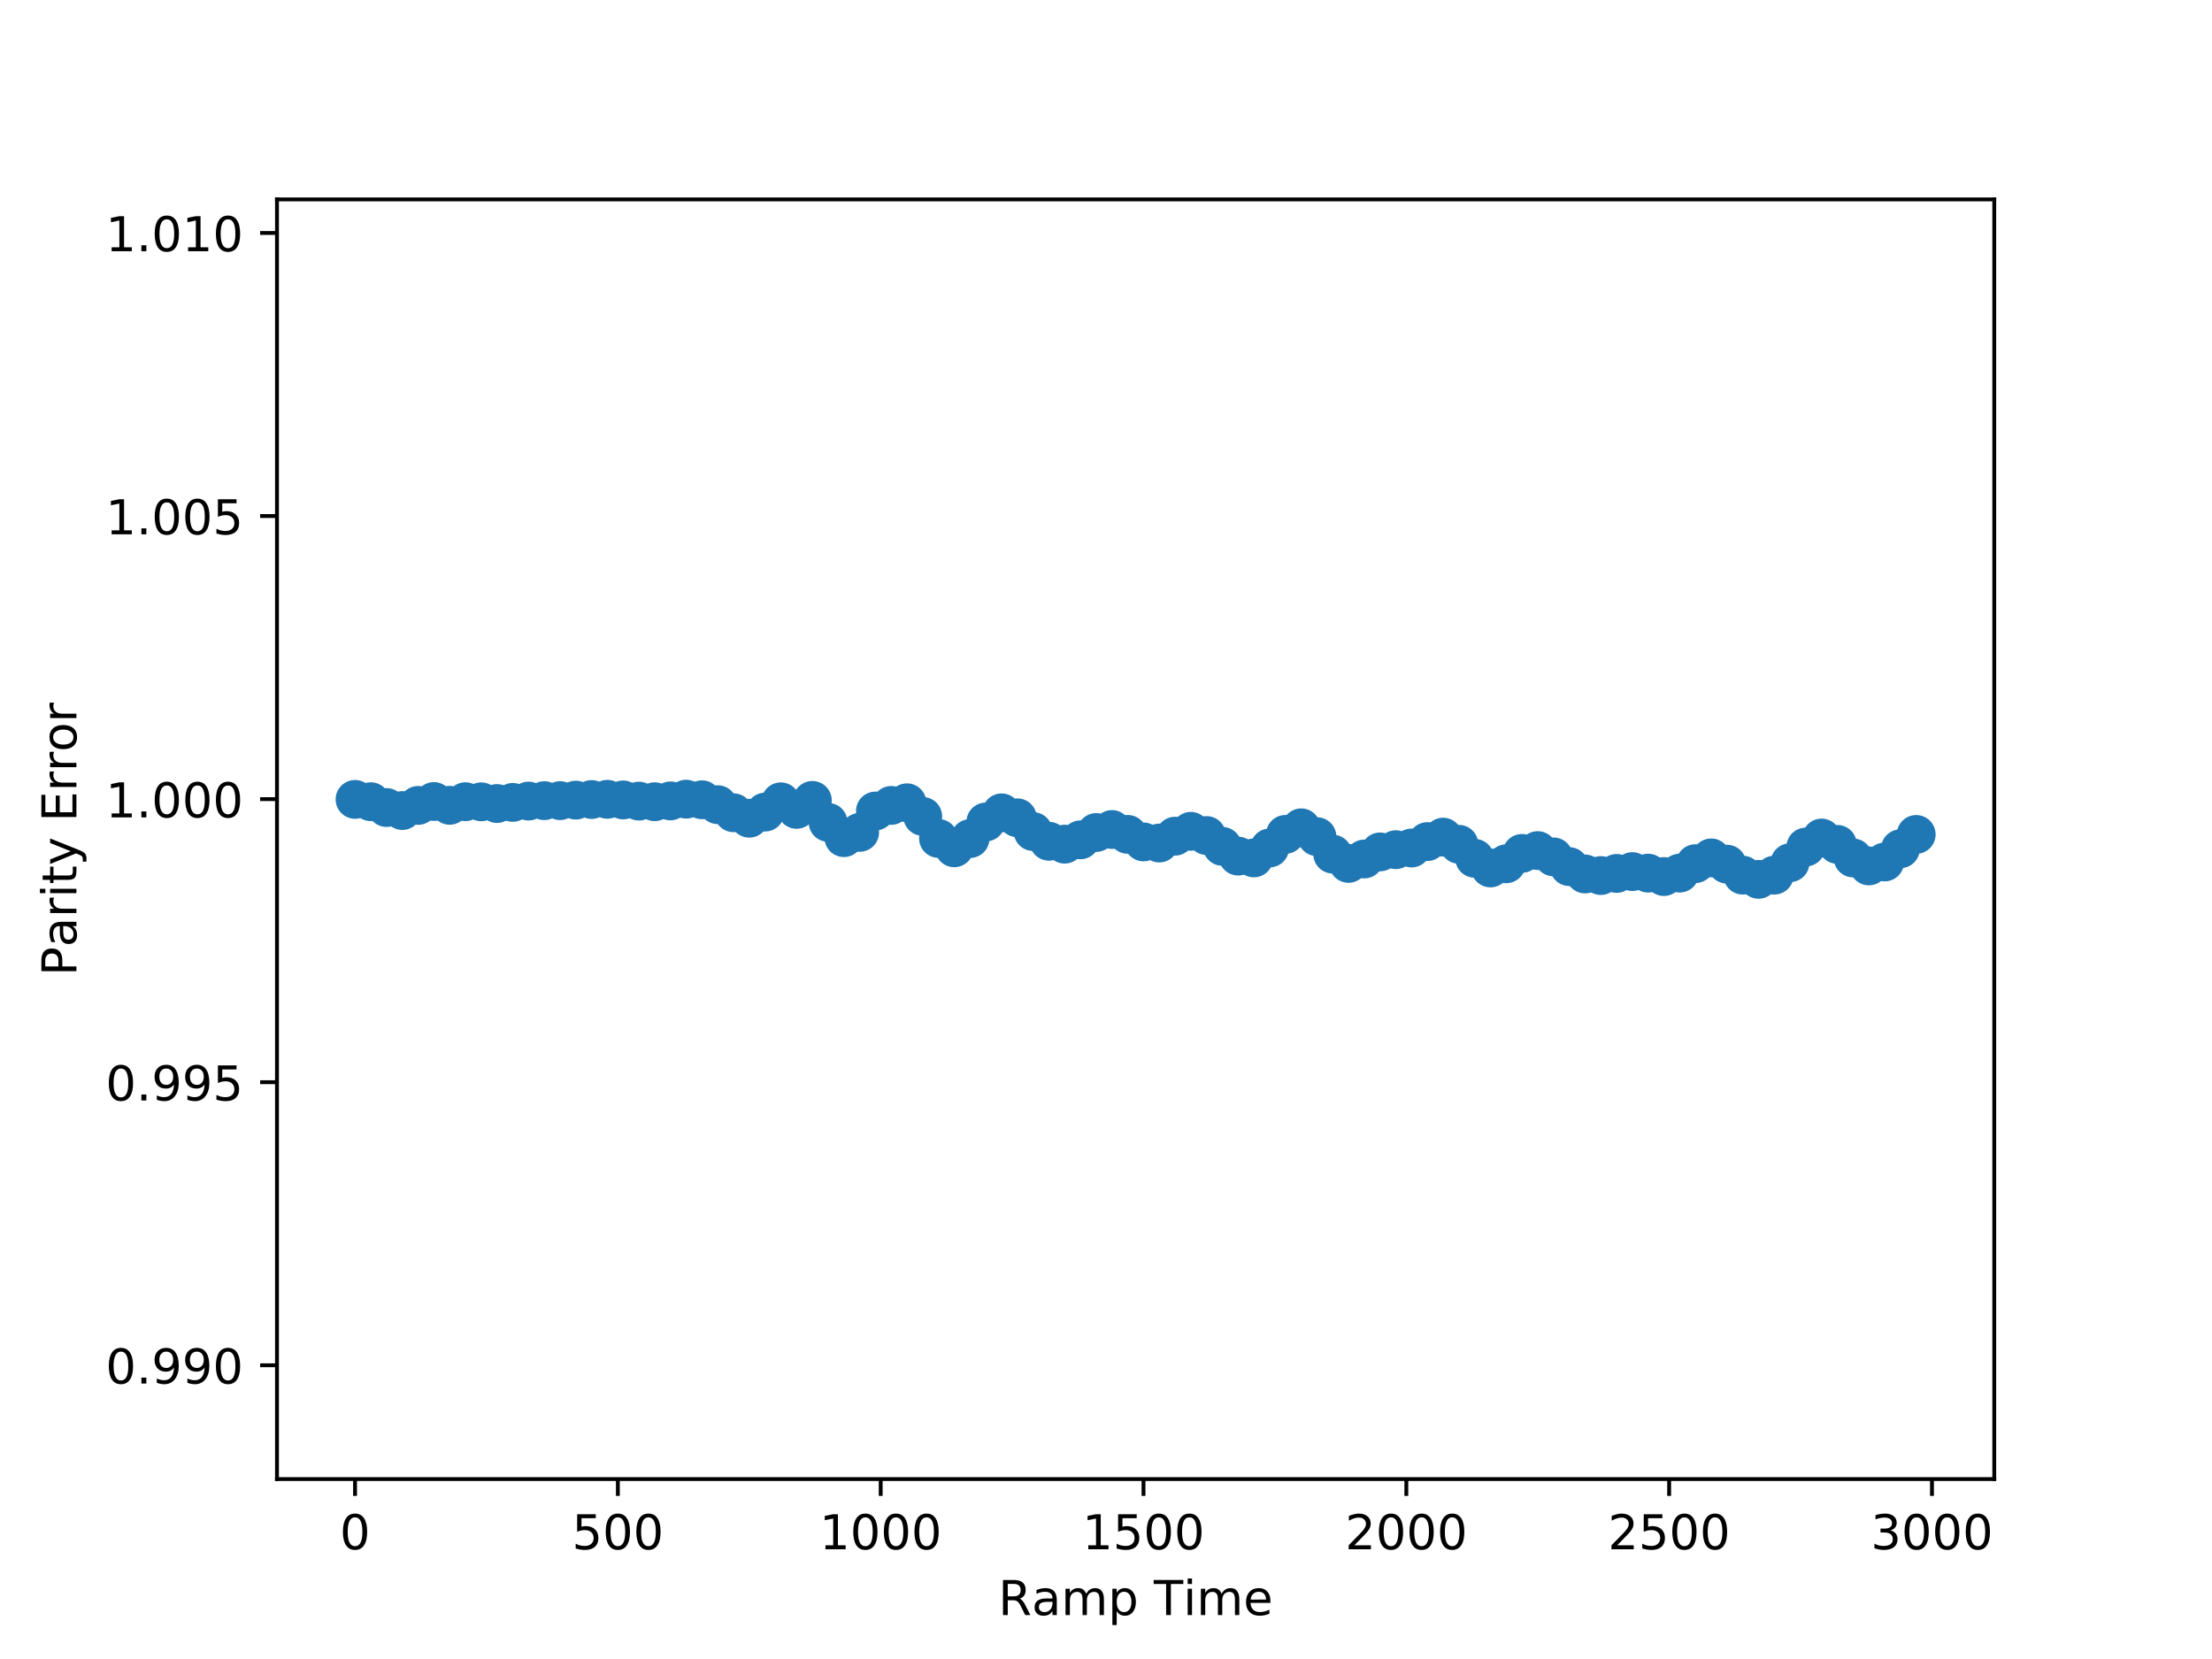 <?xml version="1.0" encoding="utf-8" standalone="no"?>
<!DOCTYPE svg PUBLIC "-//W3C//DTD SVG 1.1//EN"
  "http://www.w3.org/Graphics/SVG/1.1/DTD/svg11.dtd">
<!-- Created with matplotlib (http://matplotlib.org/) -->
<svg height="345pt" version="1.1" viewBox="0 0 460 345" width="460pt" xmlns="http://www.w3.org/2000/svg" xmlns:xlink="http://www.w3.org/1999/xlink">
 <defs>
  <style type="text/css">
*{stroke-linecap:butt;stroke-linejoin:round;}
  </style>
 </defs>
 <g id="figure_1">
  <g id="patch_1">
   <path d="M 0 345.6 
L 460.8 345.6 
L 460.8 0 
L 0 0 
z
" style="fill:#ffffff;"/>
  </g>
  <g id="axes_1">
   <g id="patch_2">
    <path d="M 57.6 307.584 
L 414.72 307.584 
L 414.72 41.472 
L 57.6 41.472 
z
" style="fill:#ffffff;"/>
   </g>
   <g id="PathCollection_1">
    <defs>
     <path d="M 0 3.536 
C 0.938 3.536 1.837 3.163 2.5 2.5 
C 3.163 1.837 3.536 0.938 3.536 0 
C 3.536 -0.938 3.163 -1.837 2.5 -2.5 
C 1.837 -3.163 0.938 -3.536 0 -3.536 
C -0.938 -3.536 -1.837 -3.163 -2.5 -2.5 
C -3.163 -1.837 -3.536 -0.938 -3.536 0 
C -3.536 0.938 -3.163 1.837 -2.5 2.5 
C -1.837 3.163 -0.938 3.536 0 3.536 
z
" id="mca28b90b0b" style="stroke:#1f77b4;"/>
    </defs>
    <g clip-path="url(#paf6214e18a)">
     <use style="fill:#1f77b4;stroke:#1f77b4;" x="73.834" xlink:href="#mca28b90b0b" y="166.238"/>
     <use style="fill:#1f77b4;stroke:#1f77b4;" x="77.113" xlink:href="#mca28b90b0b" y="166.721"/>
     <use style="fill:#1f77b4;stroke:#1f77b4;" x="80.392" xlink:href="#mca28b90b0b" y="167.932"/>
     <use style="fill:#1f77b4;stroke:#1f77b4;" x="83.671" xlink:href="#mca28b90b0b" y="168.555"/>
     <use style="fill:#1f77b4;stroke:#1f77b4;" x="86.951" xlink:href="#mca28b90b0b" y="167.492"/>
     <use style="fill:#1f77b4;stroke:#1f77b4;" x="90.23" xlink:href="#mca28b90b0b" y="166.68"/>
     <use style="fill:#1f77b4;stroke:#1f77b4;" x="93.509" xlink:href="#mca28b90b0b" y="167.467"/>
     <use style="fill:#1f77b4;stroke:#1f77b4;" x="96.789" xlink:href="#mca28b90b0b" y="166.717"/>
     <use style="fill:#1f77b4;stroke:#1f77b4;" x="100.068" xlink:href="#mca28b90b0b" y="166.743"/>
     <use style="fill:#1f77b4;stroke:#1f77b4;" x="103.347" xlink:href="#mca28b90b0b" y="167.099"/>
     <use style="fill:#1f77b4;stroke:#1f77b4;" x="106.627" xlink:href="#mca28b90b0b" y="166.863"/>
     <use style="fill:#1f77b4;stroke:#1f77b4;" x="109.906" xlink:href="#mca28b90b0b" y="166.587"/>
     <use style="fill:#1f77b4;stroke:#1f77b4;" x="113.185" xlink:href="#mca28b90b0b" y="166.504"/>
     <use style="fill:#1f77b4;stroke:#1f77b4;" x="116.465" xlink:href="#mca28b90b0b" y="166.496"/>
     <use style="fill:#1f77b4;stroke:#1f77b4;" x="119.744" xlink:href="#mca28b90b0b" y="166.394"/>
     <use style="fill:#1f77b4;stroke:#1f77b4;" x="123.023" xlink:href="#mca28b90b0b" y="166.265"/>
     <use style="fill:#1f77b4;stroke:#1f77b4;" x="126.303" xlink:href="#mca28b90b0b" y="166.22"/>
     <use style="fill:#1f77b4;stroke:#1f77b4;" x="129.582" xlink:href="#mca28b90b0b" y="166.35"/>
     <use style="fill:#1f77b4;stroke:#1f77b4;" x="132.861" xlink:href="#mca28b90b0b" y="166.597"/>
     <use style="fill:#1f77b4;stroke:#1f77b4;" x="136.141" xlink:href="#mca28b90b0b" y="166.723"/>
     <use style="fill:#1f77b4;stroke:#1f77b4;" x="139.42" xlink:href="#mca28b90b0b" y="166.555"/>
     <use style="fill:#1f77b4;stroke:#1f77b4;" x="142.699" xlink:href="#mca28b90b0b" y="166.191"/>
     <use style="fill:#1f77b4;stroke:#1f77b4;" x="145.979" xlink:href="#mca28b90b0b" y="166.32"/>
     <use style="fill:#1f77b4;stroke:#1f77b4;" x="149.258" xlink:href="#mca28b90b0b" y="167.337"/>
     <use style="fill:#1f77b4;stroke:#1f77b4;" x="152.537" xlink:href="#mca28b90b0b" y="169.014"/>
     <use style="fill:#1f77b4;stroke:#1f77b4;" x="155.817" xlink:href="#mca28b90b0b" y="170.156"/>
     <use style="fill:#1f77b4;stroke:#1f77b4;" x="159.096" xlink:href="#mca28b90b0b" y="168.883"/>
     <use style="fill:#1f77b4;stroke:#1f77b4;" x="162.375" xlink:href="#mca28b90b0b" y="166.741"/>
     <use style="fill:#1f77b4;stroke:#1f77b4;" x="165.655" xlink:href="#mca28b90b0b" y="168.314"/>
     <use style="fill:#1f77b4;stroke:#1f77b4;" x="168.934" xlink:href="#mca28b90b0b" y="166.449"/>
     <use style="fill:#1f77b4;stroke:#1f77b4;" x="172.213" xlink:href="#mca28b90b0b" y="171.017"/>
     <use style="fill:#1f77b4;stroke:#1f77b4;" x="175.493" xlink:href="#mca28b90b0b" y="174.195"/>
     <use style="fill:#1f77b4;stroke:#1f77b4;" x="178.772" xlink:href="#mca28b90b0b" y="173.098"/>
     <use style="fill:#1f77b4;stroke:#1f77b4;" x="182.051" xlink:href="#mca28b90b0b" y="168.657"/>
     <use style="fill:#1f77b4;stroke:#1f77b4;" x="185.33" xlink:href="#mca28b90b0b" y="167.495"/>
     <use style="fill:#1f77b4;stroke:#1f77b4;" x="188.61" xlink:href="#mca28b90b0b" y="166.945"/>
     <use style="fill:#1f77b4;stroke:#1f77b4;" x="191.889" xlink:href="#mca28b90b0b" y="169.773"/>
     <use style="fill:#1f77b4;stroke:#1f77b4;" x="195.168" xlink:href="#mca28b90b0b" y="174.36"/>
     <use style="fill:#1f77b4;stroke:#1f77b4;" x="198.448" xlink:href="#mca28b90b0b" y="176.305"/>
     <use style="fill:#1f77b4;stroke:#1f77b4;" x="201.727" xlink:href="#mca28b90b0b" y="174.385"/>
     <use style="fill:#1f77b4;stroke:#1f77b4;" x="205.006" xlink:href="#mca28b90b0b" y="170.937"/>
     <use style="fill:#1f77b4;stroke:#1f77b4;" x="208.286" xlink:href="#mca28b90b0b" y="169.039"/>
     <use style="fill:#1f77b4;stroke:#1f77b4;" x="211.565" xlink:href="#mca28b90b0b" y="170.069"/>
     <use style="fill:#1f77b4;stroke:#1f77b4;" x="214.844" xlink:href="#mca28b90b0b" y="172.923"/>
     <use style="fill:#1f77b4;stroke:#1f77b4;" x="218.124" xlink:href="#mca28b90b0b" y="174.943"/>
     <use style="fill:#1f77b4;stroke:#1f77b4;" x="221.403" xlink:href="#mca28b90b0b" y="175.545"/>
     <use style="fill:#1f77b4;stroke:#1f77b4;" x="224.682" xlink:href="#mca28b90b0b" y="174.651"/>
     <use style="fill:#1f77b4;stroke:#1f77b4;" x="227.962" xlink:href="#mca28b90b0b" y="173.127"/>
     <use style="fill:#1f77b4;stroke:#1f77b4;" x="231.241" xlink:href="#mca28b90b0b" y="172.502"/>
     <use style="fill:#1f77b4;stroke:#1f77b4;" x="234.52" xlink:href="#mca28b90b0b" y="173.515"/>
     <use style="fill:#1f77b4;stroke:#1f77b4;" x="237.8" xlink:href="#mca28b90b0b" y="175.084"/>
     <use style="fill:#1f77b4;stroke:#1f77b4;" x="241.079" xlink:href="#mca28b90b0b" y="175.311"/>
     <use style="fill:#1f77b4;stroke:#1f77b4;" x="244.358" xlink:href="#mca28b90b0b" y="173.89"/>
     <use style="fill:#1f77b4;stroke:#1f77b4;" x="247.638" xlink:href="#mca28b90b0b" y="172.879"/>
     <use style="fill:#1f77b4;stroke:#1f77b4;" x="250.917" xlink:href="#mca28b90b0b" y="173.756"/>
     <use style="fill:#1f77b4;stroke:#1f77b4;" x="254.196" xlink:href="#mca28b90b0b" y="176.009"/>
     <use style="fill:#1f77b4;stroke:#1f77b4;" x="257.476" xlink:href="#mca28b90b0b" y="178.032"/>
     <use style="fill:#1f77b4;stroke:#1f77b4;" x="260.755" xlink:href="#mca28b90b0b" y="178.407"/>
     <use style="fill:#1f77b4;stroke:#1f77b4;" x="264.034" xlink:href="#mca28b90b0b" y="176.338"/>
     <use style="fill:#1f77b4;stroke:#1f77b4;" x="267.314" xlink:href="#mca28b90b0b" y="173.518"/>
     <use style="fill:#1f77b4;stroke:#1f77b4;" x="270.593" xlink:href="#mca28b90b0b" y="172.155"/>
     <use style="fill:#1f77b4;stroke:#1f77b4;" x="273.872" xlink:href="#mca28b90b0b" y="173.993"/>
     <use style="fill:#1f77b4;stroke:#1f77b4;" x="277.152" xlink:href="#mca28b90b0b" y="177.619"/>
     <use style="fill:#1f77b4;stroke:#1f77b4;" x="280.431" xlink:href="#mca28b90b0b" y="179.549"/>
     <use style="fill:#1f77b4;stroke:#1f77b4;" x="283.71" xlink:href="#mca28b90b0b" y="178.633"/>
     <use style="fill:#1f77b4;stroke:#1f77b4;" x="286.99" xlink:href="#mca28b90b0b" y="177.161"/>
     <use style="fill:#1f77b4;stroke:#1f77b4;" x="290.269" xlink:href="#mca28b90b0b" y="176.698"/>
     <use style="fill:#1f77b4;stroke:#1f77b4;" x="293.548" xlink:href="#mca28b90b0b" y="176.346"/>
     <use style="fill:#1f77b4;stroke:#1f77b4;" x="296.827" xlink:href="#mca28b90b0b" y="175.014"/>
     <use style="fill:#1f77b4;stroke:#1f77b4;" x="300.107" xlink:href="#mca28b90b0b" y="174.09"/>
     <use style="fill:#1f77b4;stroke:#1f77b4;" x="303.386" xlink:href="#mca28b90b0b" y="175.576"/>
     <use style="fill:#1f77b4;stroke:#1f77b4;" x="306.665" xlink:href="#mca28b90b0b" y="178.492"/>
     <use style="fill:#1f77b4;stroke:#1f77b4;" x="309.945" xlink:href="#mca28b90b0b" y="180.497"/>
     <use style="fill:#1f77b4;stroke:#1f77b4;" x="313.224" xlink:href="#mca28b90b0b" y="179.629"/>
     <use style="fill:#1f77b4;stroke:#1f77b4;" x="316.503" xlink:href="#mca28b90b0b" y="177.47"/>
     <use style="fill:#1f77b4;stroke:#1f77b4;" x="319.783" xlink:href="#mca28b90b0b" y="176.889"/>
     <use style="fill:#1f77b4;stroke:#1f77b4;" x="323.062" xlink:href="#mca28b90b0b" y="178.2"/>
     <use style="fill:#1f77b4;stroke:#1f77b4;" x="326.341" xlink:href="#mca28b90b0b" y="180.22"/>
     <use style="fill:#1f77b4;stroke:#1f77b4;" x="329.621" xlink:href="#mca28b90b0b" y="181.748"/>
     <use style="fill:#1f77b4;stroke:#1f77b4;" x="332.9" xlink:href="#mca28b90b0b" y="182.077"/>
     <use style="fill:#1f77b4;stroke:#1f77b4;" x="336.179" xlink:href="#mca28b90b0b" y="181.634"/>
     <use style="fill:#1f77b4;stroke:#1f77b4;" x="339.459" xlink:href="#mca28b90b0b" y="181.252"/>
     <use style="fill:#1f77b4;stroke:#1f77b4;" x="342.738" xlink:href="#mca28b90b0b" y="181.573"/>
     <use style="fill:#1f77b4;stroke:#1f77b4;" x="346.017" xlink:href="#mca28b90b0b" y="182.283"/>
     <use style="fill:#1f77b4;stroke:#1f77b4;" x="349.297" xlink:href="#mca28b90b0b" y="181.571"/>
     <use style="fill:#1f77b4;stroke:#1f77b4;" x="352.576" xlink:href="#mca28b90b0b" y="179.602"/>
     <use style="fill:#1f77b4;stroke:#1f77b4;" x="355.855" xlink:href="#mca28b90b0b" y="178.409"/>
     <use style="fill:#1f77b4;stroke:#1f77b4;" x="359.135" xlink:href="#mca28b90b0b" y="179.71"/>
     <use style="fill:#1f77b4;stroke:#1f77b4;" x="362.414" xlink:href="#mca28b90b0b" y="181.99"/>
     <use style="fill:#1f77b4;stroke:#1f77b4;" x="365.693" xlink:href="#mca28b90b0b" y="182.865"/>
     <use style="fill:#1f77b4;stroke:#1f77b4;" x="368.973" xlink:href="#mca28b90b0b" y="181.991"/>
     <use style="fill:#1f77b4;stroke:#1f77b4;" x="372.252" xlink:href="#mca28b90b0b" y="179.402"/>
     <use style="fill:#1f77b4;stroke:#1f77b4;" x="375.531" xlink:href="#mca28b90b0b" y="176.145"/>
     <use style="fill:#1f77b4;stroke:#1f77b4;" x="378.811" xlink:href="#mca28b90b0b" y="174.274"/>
     <use style="fill:#1f77b4;stroke:#1f77b4;" x="382.09" xlink:href="#mca28b90b0b" y="175.6"/>
     <use style="fill:#1f77b4;stroke:#1f77b4;" x="385.369" xlink:href="#mca28b90b0b" y="178.417"/>
     <use style="fill:#1f77b4;stroke:#1f77b4;" x="388.649" xlink:href="#mca28b90b0b" y="180.074"/>
     <use style="fill:#1f77b4;stroke:#1f77b4;" x="391.928" xlink:href="#mca28b90b0b" y="179.251"/>
     <use style="fill:#1f77b4;stroke:#1f77b4;" x="395.207" xlink:href="#mca28b90b0b" y="176.505"/>
     <use style="fill:#1f77b4;stroke:#1f77b4;" x="398.486" xlink:href="#mca28b90b0b" y="173.527"/>
    </g>
   </g>
   <g id="matplotlib.axis_1">
    <g id="xtick_1">
     <g id="line2d_1">
      <defs>
       <path d="M 0 0 
L 0 3.5 
" id="mf2f5591c70" style="stroke:#000000;stroke-width:0.8;"/>
      </defs>
      <g>
       <use style="stroke:#000000;stroke-width:0.8;" x="73.834" xlink:href="#mf2f5591c70" y="307.584"/>
      </g>
     </g>
     <g id="text_1">
      <!-- 0 -->
      <defs>
       <path d="M 31.781 66.406 
Q 24.172 66.406 20.328 58.906 
Q 16.5 51.422 16.5 36.375 
Q 16.5 21.391 20.328 13.891 
Q 24.172 6.391 31.781 6.391 
Q 39.453 6.391 43.281 13.891 
Q 47.125 21.391 47.125 36.375 
Q 47.125 51.422 43.281 58.906 
Q 39.453 66.406 31.781 66.406 
M 31.781 74.219 
Q 44.047 74.219 50.516 64.516 
Q 56.984 54.828 56.984 36.375 
Q 56.984 17.969 50.516 8.266 
Q 44.047 -1.422 31.781 -1.422 
Q 19.531 -1.422 13.062 8.266 
Q 6.594 17.969 6.594 36.375 
Q 6.594 54.828 13.062 64.516 
Q 19.531 74.219 31.781 74.219 
" id="DejaVuSans-30"/>
      </defs>
      <g transform="translate(70.652 322.182)scale(0.1 -0.1)">
       <use xlink:href="#DejaVuSans-30"/>
      </g>
     </g>
    </g>
    <g id="xtick_2">
     <g id="line2d_2">
      <g>
       <use style="stroke:#000000;stroke-width:0.8;" x="128.489" xlink:href="#mf2f5591c70" y="307.584"/>
      </g>
     </g>
     <g id="text_2">
      <!-- 500 -->
      <defs>
       <path d="M 10.797 72.906 
L 49.516 72.906 
L 49.516 64.594 
L 19.828 64.594 
L 19.828 46.734 
Q 21.969 47.469 24.109 47.828 
Q 26.266 48.188 28.422 48.188 
Q 40.625 48.188 47.75 41.5 
Q 54.891 34.812 54.891 23.391 
Q 54.891 11.625 47.562 5.094 
Q 40.234 -1.422 26.906 -1.422 
Q 22.312 -1.422 17.547 -0.641 
Q 12.797 0.141 7.719 1.703 
L 7.719 11.625 
Q 12.109 9.234 16.797 8.062 
Q 21.484 6.891 26.703 6.891 
Q 35.156 6.891 40.078 11.328 
Q 45.016 15.766 45.016 23.391 
Q 45.016 31 40.078 35.438 
Q 35.156 39.891 26.703 39.891 
Q 22.75 39.891 18.812 39.016 
Q 14.891 38.141 10.797 36.281 
z
" id="DejaVuSans-35"/>
      </defs>
      <g transform="translate(118.945 322.182)scale(0.1 -0.1)">
       <use xlink:href="#DejaVuSans-35"/>
       <use x="63.623" xlink:href="#DejaVuSans-30"/>
       <use x="127.246" xlink:href="#DejaVuSans-30"/>
      </g>
     </g>
    </g>
    <g id="xtick_3">
     <g id="line2d_3">
      <g>
       <use style="stroke:#000000;stroke-width:0.8;" x="183.144" xlink:href="#mf2f5591c70" y="307.584"/>
      </g>
     </g>
     <g id="text_3">
      <!-- 1000 -->
      <defs>
       <path d="M 12.406 8.297 
L 28.516 8.297 
L 28.516 63.922 
L 10.984 60.406 
L 10.984 69.391 
L 28.422 72.906 
L 38.281 72.906 
L 38.281 8.297 
L 54.391 8.297 
L 54.391 0 
L 12.406 0 
z
" id="DejaVuSans-31"/>
      </defs>
      <g transform="translate(170.419 322.182)scale(0.1 -0.1)">
       <use xlink:href="#DejaVuSans-31"/>
       <use x="63.623" xlink:href="#DejaVuSans-30"/>
       <use x="127.246" xlink:href="#DejaVuSans-30"/>
       <use x="190.869" xlink:href="#DejaVuSans-30"/>
      </g>
     </g>
    </g>
    <g id="xtick_4">
     <g id="line2d_4">
      <g>
       <use style="stroke:#000000;stroke-width:0.8;" x="237.8" xlink:href="#mf2f5591c70" y="307.584"/>
      </g>
     </g>
     <g id="text_4">
      <!-- 1500 -->
      <g transform="translate(225.075 322.182)scale(0.1 -0.1)">
       <use xlink:href="#DejaVuSans-31"/>
       <use x="63.623" xlink:href="#DejaVuSans-35"/>
       <use x="127.246" xlink:href="#DejaVuSans-30"/>
       <use x="190.869" xlink:href="#DejaVuSans-30"/>
      </g>
     </g>
    </g>
    <g id="xtick_5">
     <g id="line2d_5">
      <g>
       <use style="stroke:#000000;stroke-width:0.8;" x="292.455" xlink:href="#mf2f5591c70" y="307.584"/>
      </g>
     </g>
     <g id="text_5">
      <!-- 2000 -->
      <defs>
       <path d="M 19.188 8.297 
L 53.609 8.297 
L 53.609 0 
L 7.328 0 
L 7.328 8.297 
Q 12.938 14.109 22.625 23.891 
Q 32.328 33.688 34.812 36.531 
Q 39.547 41.844 41.422 45.531 
Q 43.312 49.219 43.312 52.781 
Q 43.312 58.594 39.234 62.25 
Q 35.156 65.922 28.609 65.922 
Q 23.969 65.922 18.812 64.312 
Q 13.672 62.703 7.812 59.422 
L 7.812 69.391 
Q 13.766 71.781 18.938 73 
Q 24.125 74.219 28.422 74.219 
Q 39.75 74.219 46.484 68.547 
Q 53.219 62.891 53.219 53.422 
Q 53.219 48.922 51.531 44.891 
Q 49.859 40.875 45.406 35.406 
Q 44.188 33.984 37.641 27.219 
Q 31.109 20.453 19.188 8.297 
" id="DejaVuSans-32"/>
      </defs>
      <g transform="translate(279.73 322.182)scale(0.1 -0.1)">
       <use xlink:href="#DejaVuSans-32"/>
       <use x="63.623" xlink:href="#DejaVuSans-30"/>
       <use x="127.246" xlink:href="#DejaVuSans-30"/>
       <use x="190.869" xlink:href="#DejaVuSans-30"/>
      </g>
     </g>
    </g>
    <g id="xtick_6">
     <g id="line2d_6">
      <g>
       <use style="stroke:#000000;stroke-width:0.8;" x="347.11" xlink:href="#mf2f5591c70" y="307.584"/>
      </g>
     </g>
     <g id="text_6">
      <!-- 2500 -->
      <g transform="translate(334.385 322.182)scale(0.1 -0.1)">
       <use xlink:href="#DejaVuSans-32"/>
       <use x="63.623" xlink:href="#DejaVuSans-35"/>
       <use x="127.246" xlink:href="#DejaVuSans-30"/>
       <use x="190.869" xlink:href="#DejaVuSans-30"/>
      </g>
     </g>
    </g>
    <g id="xtick_7">
     <g id="line2d_7">
      <g>
       <use style="stroke:#000000;stroke-width:0.8;" x="401.766" xlink:href="#mf2f5591c70" y="307.584"/>
      </g>
     </g>
     <g id="text_7">
      <!-- 3000 -->
      <defs>
       <path d="M 40.578 39.312 
Q 47.656 37.797 51.625 33 
Q 55.609 28.219 55.609 21.188 
Q 55.609 10.406 48.188 4.484 
Q 40.766 -1.422 27.094 -1.422 
Q 22.516 -1.422 17.656 -0.516 
Q 12.797 0.391 7.625 2.203 
L 7.625 11.719 
Q 11.719 9.328 16.594 8.109 
Q 21.484 6.891 26.812 6.891 
Q 36.078 6.891 40.938 10.547 
Q 45.797 14.203 45.797 21.188 
Q 45.797 27.641 41.281 31.266 
Q 36.766 34.906 28.719 34.906 
L 20.219 34.906 
L 20.219 43.016 
L 29.109 43.016 
Q 36.375 43.016 40.234 45.922 
Q 44.094 48.828 44.094 54.297 
Q 44.094 59.906 40.109 62.906 
Q 36.141 65.922 28.719 65.922 
Q 24.656 65.922 20.016 65.031 
Q 15.375 64.156 9.812 62.312 
L 9.812 71.094 
Q 15.438 72.656 20.344 73.438 
Q 25.25 74.219 29.594 74.219 
Q 40.828 74.219 47.359 69.109 
Q 53.906 64.016 53.906 55.328 
Q 53.906 49.266 50.438 45.094 
Q 46.969 40.922 40.578 39.312 
" id="DejaVuSans-33"/>
      </defs>
      <g transform="translate(389.041 322.182)scale(0.1 -0.1)">
       <use xlink:href="#DejaVuSans-33"/>
       <use x="63.623" xlink:href="#DejaVuSans-30"/>
       <use x="127.246" xlink:href="#DejaVuSans-30"/>
       <use x="190.869" xlink:href="#DejaVuSans-30"/>
      </g>
     </g>
    </g>
    <g id="text_8">
     <!-- Ramp Time -->
     <defs>
      <path d="M 44.391 34.188 
Q 47.562 33.109 50.562 29.594 
Q 53.562 26.078 56.594 19.922 
L 66.609 0 
L 56 0 
L 46.688 18.703 
Q 43.062 26.031 39.672 28.422 
Q 36.281 30.812 30.422 30.812 
L 19.672 30.812 
L 19.672 0 
L 9.812 0 
L 9.812 72.906 
L 32.078 72.906 
Q 44.578 72.906 50.734 67.672 
Q 56.891 62.453 56.891 51.906 
Q 56.891 45.016 53.688 40.469 
Q 50.484 35.938 44.391 34.188 
M 19.672 64.797 
L 19.672 38.922 
L 32.078 38.922 
Q 39.203 38.922 42.844 42.219 
Q 46.484 45.516 46.484 51.906 
Q 46.484 58.297 42.844 61.547 
Q 39.203 64.797 32.078 64.797 
z
" id="DejaVuSans-52"/>
      <path d="M 34.281 27.484 
Q 23.391 27.484 19.188 25 
Q 14.984 22.516 14.984 16.5 
Q 14.984 11.719 18.141 8.906 
Q 21.297 6.109 26.703 6.109 
Q 34.188 6.109 38.703 11.406 
Q 43.219 16.703 43.219 25.484 
L 43.219 27.484 
z
M 52.203 31.203 
L 52.203 0 
L 43.219 0 
L 43.219 8.297 
Q 40.141 3.328 35.547 0.953 
Q 30.953 -1.422 24.312 -1.422 
Q 15.922 -1.422 10.953 3.297 
Q 6 8.016 6 15.922 
Q 6 25.141 12.172 29.828 
Q 18.359 34.516 30.609 34.516 
L 43.219 34.516 
L 43.219 35.406 
Q 43.219 41.609 39.141 45 
Q 35.062 48.391 27.688 48.391 
Q 23 48.391 18.547 47.266 
Q 14.109 46.141 10.016 43.891 
L 10.016 52.203 
Q 14.938 54.109 19.578 55.047 
Q 24.219 56 28.609 56 
Q 40.484 56 46.344 49.844 
Q 52.203 43.703 52.203 31.203 
" id="DejaVuSans-61"/>
      <path d="M 52 44.188 
Q 55.375 50.25 60.062 53.125 
Q 64.75 56 71.094 56 
Q 79.641 56 84.281 50.016 
Q 88.922 44.047 88.922 33.016 
L 88.922 0 
L 79.891 0 
L 79.891 32.719 
Q 79.891 40.578 77.094 44.375 
Q 74.312 48.188 68.609 48.188 
Q 61.625 48.188 57.562 43.547 
Q 53.516 38.922 53.516 30.906 
L 53.516 0 
L 44.484 0 
L 44.484 32.719 
Q 44.484 40.625 41.703 44.406 
Q 38.922 48.188 33.109 48.188 
Q 26.219 48.188 22.156 43.531 
Q 18.109 38.875 18.109 30.906 
L 18.109 0 
L 9.078 0 
L 9.078 54.688 
L 18.109 54.688 
L 18.109 46.188 
Q 21.188 51.219 25.484 53.609 
Q 29.781 56 35.688 56 
Q 41.656 56 45.828 52.969 
Q 50 49.953 52 44.188 
" id="DejaVuSans-6d"/>
      <path d="M 18.109 8.203 
L 18.109 -20.797 
L 9.078 -20.797 
L 9.078 54.688 
L 18.109 54.688 
L 18.109 46.391 
Q 20.953 51.266 25.266 53.625 
Q 29.594 56 35.594 56 
Q 45.562 56 51.781 48.094 
Q 58.016 40.188 58.016 27.297 
Q 58.016 14.406 51.781 6.484 
Q 45.562 -1.422 35.594 -1.422 
Q 29.594 -1.422 25.266 0.953 
Q 20.953 3.328 18.109 8.203 
M 48.688 27.297 
Q 48.688 37.203 44.609 42.844 
Q 40.531 48.484 33.406 48.484 
Q 26.266 48.484 22.188 42.844 
Q 18.109 37.203 18.109 27.297 
Q 18.109 17.391 22.188 11.75 
Q 26.266 6.109 33.406 6.109 
Q 40.531 6.109 44.609 11.75 
Q 48.688 17.391 48.688 27.297 
" id="DejaVuSans-70"/>
      <path id="DejaVuSans-20"/>
      <path d="M -0.297 72.906 
L 61.375 72.906 
L 61.375 64.594 
L 35.5 64.594 
L 35.5 0 
L 25.594 0 
L 25.594 64.594 
L -0.297 64.594 
z
" id="DejaVuSans-54"/>
      <path d="M 9.422 54.688 
L 18.406 54.688 
L 18.406 0 
L 9.422 0 
z
M 9.422 75.984 
L 18.406 75.984 
L 18.406 64.594 
L 9.422 64.594 
z
" id="DejaVuSans-69"/>
      <path d="M 56.203 29.594 
L 56.203 25.203 
L 14.891 25.203 
Q 15.484 15.922 20.484 11.062 
Q 25.484 6.203 34.422 6.203 
Q 39.594 6.203 44.453 7.469 
Q 49.312 8.734 54.109 11.281 
L 54.109 2.781 
Q 49.266 0.734 44.188 -0.344 
Q 39.109 -1.422 33.891 -1.422 
Q 20.797 -1.422 13.156 6.188 
Q 5.516 13.812 5.516 26.812 
Q 5.516 40.234 12.766 48.109 
Q 20.016 56 32.328 56 
Q 43.359 56 49.781 48.891 
Q 56.203 41.797 56.203 29.594 
M 47.219 32.234 
Q 47.125 39.594 43.094 43.984 
Q 39.062 48.391 32.422 48.391 
Q 24.906 48.391 20.391 44.141 
Q 15.875 39.891 15.188 32.172 
z
" id="DejaVuSans-65"/>
     </defs>
     <g transform="translate(207.602 335.861)scale(0.1 -0.1)">
      <use xlink:href="#DejaVuSans-52"/>
      <use x="69.451" xlink:href="#DejaVuSans-61"/>
      <use x="130.73" xlink:href="#DejaVuSans-6d"/>
      <use x="228.143" xlink:href="#DejaVuSans-70"/>
      <use x="291.619" xlink:href="#DejaVuSans-20"/>
      <use x="323.406" xlink:href="#DejaVuSans-54"/>
      <use x="384.443" xlink:href="#DejaVuSans-69"/>
      <use x="412.227" xlink:href="#DejaVuSans-6d"/>
      <use x="509.639" xlink:href="#DejaVuSans-65"/>
     </g>
    </g>
   </g>
   <g id="matplotlib.axis_2">
    <g id="ytick_1">
     <g id="line2d_8">
      <defs>
       <path d="M 0 0 
L -3.5 0 
" id="mcf13f7c7be" style="stroke:#000000;stroke-width:0.8;"/>
      </defs>
      <g>
       <use style="stroke:#000000;stroke-width:0.8;" x="57.6" xlink:href="#mcf13f7c7be" y="283.918"/>
      </g>
     </g>
     <g id="text_9">
      <!-- 0.990 -->
      <defs>
       <path d="M 10.688 12.406 
L 21 12.406 
L 21 0 
L 10.688 0 
z
" id="DejaVuSans-2e"/>
       <path d="M 10.984 1.516 
L 10.984 10.5 
Q 14.703 8.734 18.5 7.812 
Q 22.312 6.891 25.984 6.891 
Q 35.75 6.891 40.891 13.453 
Q 46.047 20.016 46.781 33.406 
Q 43.953 29.203 39.594 26.953 
Q 35.25 24.703 29.984 24.703 
Q 19.047 24.703 12.672 31.312 
Q 6.297 37.938 6.297 49.422 
Q 6.297 60.641 12.938 67.422 
Q 19.578 74.219 30.609 74.219 
Q 43.266 74.219 49.922 64.516 
Q 56.594 54.828 56.594 36.375 
Q 56.594 19.141 48.406 8.859 
Q 40.234 -1.422 26.422 -1.422 
Q 22.703 -1.422 18.891 -0.688 
Q 15.094 0.047 10.984 1.516 
M 30.609 32.422 
Q 37.25 32.422 41.125 36.953 
Q 45.016 41.5 45.016 49.422 
Q 45.016 57.281 41.125 61.844 
Q 37.25 66.406 30.609 66.406 
Q 23.969 66.406 20.094 61.844 
Q 16.219 57.281 16.219 49.422 
Q 16.219 41.5 20.094 36.953 
Q 23.969 32.422 30.609 32.422 
" id="DejaVuSans-39"/>
      </defs>
      <g transform="translate(21.972 287.717)scale(0.1 -0.1)">
       <use xlink:href="#DejaVuSans-30"/>
       <use x="63.623" xlink:href="#DejaVuSans-2e"/>
       <use x="95.41" xlink:href="#DejaVuSans-39"/>
       <use x="159.033" xlink:href="#DejaVuSans-39"/>
       <use x="222.656" xlink:href="#DejaVuSans-30"/>
      </g>
     </g>
    </g>
    <g id="ytick_2">
     <g id="line2d_9">
      <g>
       <use style="stroke:#000000;stroke-width:0.8;" x="57.6" xlink:href="#mcf13f7c7be" y="225.051"/>
      </g>
     </g>
     <g id="text_10">
      <!-- 0.995 -->
      <g transform="translate(21.972 228.85)scale(0.1 -0.1)">
       <use xlink:href="#DejaVuSans-30"/>
       <use x="63.623" xlink:href="#DejaVuSans-2e"/>
       <use x="95.41" xlink:href="#DejaVuSans-39"/>
       <use x="159.033" xlink:href="#DejaVuSans-39"/>
       <use x="222.656" xlink:href="#DejaVuSans-35"/>
      </g>
     </g>
    </g>
    <g id="ytick_3">
     <g id="line2d_10">
      <g>
       <use style="stroke:#000000;stroke-width:0.8;" x="57.6" xlink:href="#mcf13f7c7be" y="166.183"/>
      </g>
     </g>
     <g id="text_11">
      <!-- 1.000 -->
      <g transform="translate(21.972 169.983)scale(0.1 -0.1)">
       <use xlink:href="#DejaVuSans-31"/>
       <use x="63.623" xlink:href="#DejaVuSans-2e"/>
       <use x="95.41" xlink:href="#DejaVuSans-30"/>
       <use x="159.033" xlink:href="#DejaVuSans-30"/>
       <use x="222.656" xlink:href="#DejaVuSans-30"/>
      </g>
     </g>
    </g>
    <g id="ytick_4">
     <g id="line2d_11">
      <g>
       <use style="stroke:#000000;stroke-width:0.8;" x="57.6" xlink:href="#mcf13f7c7be" y="107.316"/>
      </g>
     </g>
     <g id="text_12">
      <!-- 1.005 -->
      <g transform="translate(21.972 111.115)scale(0.1 -0.1)">
       <use xlink:href="#DejaVuSans-31"/>
       <use x="63.623" xlink:href="#DejaVuSans-2e"/>
       <use x="95.41" xlink:href="#DejaVuSans-30"/>
       <use x="159.033" xlink:href="#DejaVuSans-30"/>
       <use x="222.656" xlink:href="#DejaVuSans-35"/>
      </g>
     </g>
    </g>
    <g id="ytick_5">
     <g id="line2d_12">
      <g>
       <use style="stroke:#000000;stroke-width:0.8;" x="57.6" xlink:href="#mcf13f7c7be" y="48.449"/>
      </g>
     </g>
     <g id="text_13">
      <!-- 1.010 -->
      <g transform="translate(21.972 52.248)scale(0.1 -0.1)">
       <use xlink:href="#DejaVuSans-31"/>
       <use x="63.623" xlink:href="#DejaVuSans-2e"/>
       <use x="95.41" xlink:href="#DejaVuSans-30"/>
       <use x="159.033" xlink:href="#DejaVuSans-31"/>
       <use x="222.656" xlink:href="#DejaVuSans-30"/>
      </g>
     </g>
    </g>
    <g id="text_14">
     <!-- Parity Error -->
     <defs>
      <path d="M 19.672 64.797 
L 19.672 37.406 
L 32.078 37.406 
Q 38.969 37.406 42.719 40.969 
Q 46.484 44.531 46.484 51.125 
Q 46.484 57.672 42.719 61.234 
Q 38.969 64.797 32.078 64.797 
z
M 9.812 72.906 
L 32.078 72.906 
Q 44.344 72.906 50.609 67.359 
Q 56.891 61.812 56.891 51.125 
Q 56.891 40.328 50.609 34.812 
Q 44.344 29.297 32.078 29.297 
L 19.672 29.297 
L 19.672 0 
L 9.812 0 
z
" id="DejaVuSans-50"/>
      <path d="M 41.109 46.297 
Q 39.594 47.172 37.812 47.578 
Q 36.031 48 33.891 48 
Q 26.266 48 22.188 43.047 
Q 18.109 38.094 18.109 28.812 
L 18.109 0 
L 9.078 0 
L 9.078 54.688 
L 18.109 54.688 
L 18.109 46.188 
Q 20.953 51.172 25.484 53.578 
Q 30.031 56 36.531 56 
Q 37.453 56 38.578 55.875 
Q 39.703 55.766 41.062 55.516 
z
" id="DejaVuSans-72"/>
      <path d="M 18.312 70.219 
L 18.312 54.688 
L 36.812 54.688 
L 36.812 47.703 
L 18.312 47.703 
L 18.312 18.016 
Q 18.312 11.328 20.141 9.422 
Q 21.969 7.516 27.594 7.516 
L 36.812 7.516 
L 36.812 0 
L 27.594 0 
Q 17.188 0 13.234 3.875 
Q 9.281 7.766 9.281 18.016 
L 9.281 47.703 
L 2.688 47.703 
L 2.688 54.688 
L 9.281 54.688 
L 9.281 70.219 
z
" id="DejaVuSans-74"/>
      <path d="M 32.172 -5.078 
Q 28.375 -14.844 24.75 -17.812 
Q 21.141 -20.797 15.094 -20.797 
L 7.906 -20.797 
L 7.906 -13.281 
L 13.188 -13.281 
Q 16.891 -13.281 18.938 -11.516 
Q 21 -9.766 23.484 -3.219 
L 25.094 0.875 
L 2.984 54.688 
L 12.5 54.688 
L 29.594 11.922 
L 46.688 54.688 
L 56.203 54.688 
z
" id="DejaVuSans-79"/>
      <path d="M 9.812 72.906 
L 55.906 72.906 
L 55.906 64.594 
L 19.672 64.594 
L 19.672 43.016 
L 54.391 43.016 
L 54.391 34.719 
L 19.672 34.719 
L 19.672 8.297 
L 56.781 8.297 
L 56.781 0 
L 9.812 0 
z
" id="DejaVuSans-45"/>
      <path d="M 30.609 48.391 
Q 23.391 48.391 19.188 42.75 
Q 14.984 37.109 14.984 27.297 
Q 14.984 17.484 19.156 11.844 
Q 23.344 6.203 30.609 6.203 
Q 37.797 6.203 41.984 11.859 
Q 46.188 17.531 46.188 27.297 
Q 46.188 37.016 41.984 42.703 
Q 37.797 48.391 30.609 48.391 
M 30.609 56 
Q 42.328 56 49.016 48.375 
Q 55.719 40.766 55.719 27.297 
Q 55.719 13.875 49.016 6.219 
Q 42.328 -1.422 30.609 -1.422 
Q 18.844 -1.422 12.172 6.219 
Q 5.516 13.875 5.516 27.297 
Q 5.516 40.766 12.172 48.375 
Q 18.844 56 30.609 56 
" id="DejaVuSans-6f"/>
     </defs>
     <g transform="translate(15.892 202.94)rotate(-90)scale(0.1 -0.1)">
      <use xlink:href="#DejaVuSans-50"/>
      <use x="60.24" xlink:href="#DejaVuSans-61"/>
      <use x="121.52" xlink:href="#DejaVuSans-72"/>
      <use x="162.633" xlink:href="#DejaVuSans-69"/>
      <use x="190.416" xlink:href="#DejaVuSans-74"/>
      <use x="229.625" xlink:href="#DejaVuSans-79"/>
      <use x="288.805" xlink:href="#DejaVuSans-20"/>
      <use x="320.592" xlink:href="#DejaVuSans-45"/>
      <use x="383.775" xlink:href="#DejaVuSans-72"/>
      <use x="424.873" xlink:href="#DejaVuSans-72"/>
      <use x="465.955" xlink:href="#DejaVuSans-6f"/>
      <use x="527.137" xlink:href="#DejaVuSans-72"/>
     </g>
    </g>
   </g>
   <g id="patch_3">
    <path d="M 57.6 307.584 
L 57.6 41.472 
" style="fill:none;stroke:#000000;stroke-linecap:square;stroke-linejoin:miter;stroke-width:0.8;"/>
   </g>
   <g id="patch_4">
    <path d="M 414.72 307.584 
L 414.72 41.472 
" style="fill:none;stroke:#000000;stroke-linecap:square;stroke-linejoin:miter;stroke-width:0.8;"/>
   </g>
   <g id="patch_5">
    <path d="M 57.6 307.584 
L 414.72 307.584 
" style="fill:none;stroke:#000000;stroke-linecap:square;stroke-linejoin:miter;stroke-width:0.8;"/>
   </g>
   <g id="patch_6">
    <path d="M 57.6 41.472 
L 414.72 41.472 
" style="fill:none;stroke:#000000;stroke-linecap:square;stroke-linejoin:miter;stroke-width:0.8;"/>
   </g>
  </g>
 </g>
 <defs>
  <clipPath id="paf6214e18a">
   <rect height="266.112" width="357.12" x="57.6" y="41.472"/>
  </clipPath>
 </defs>
</svg>
